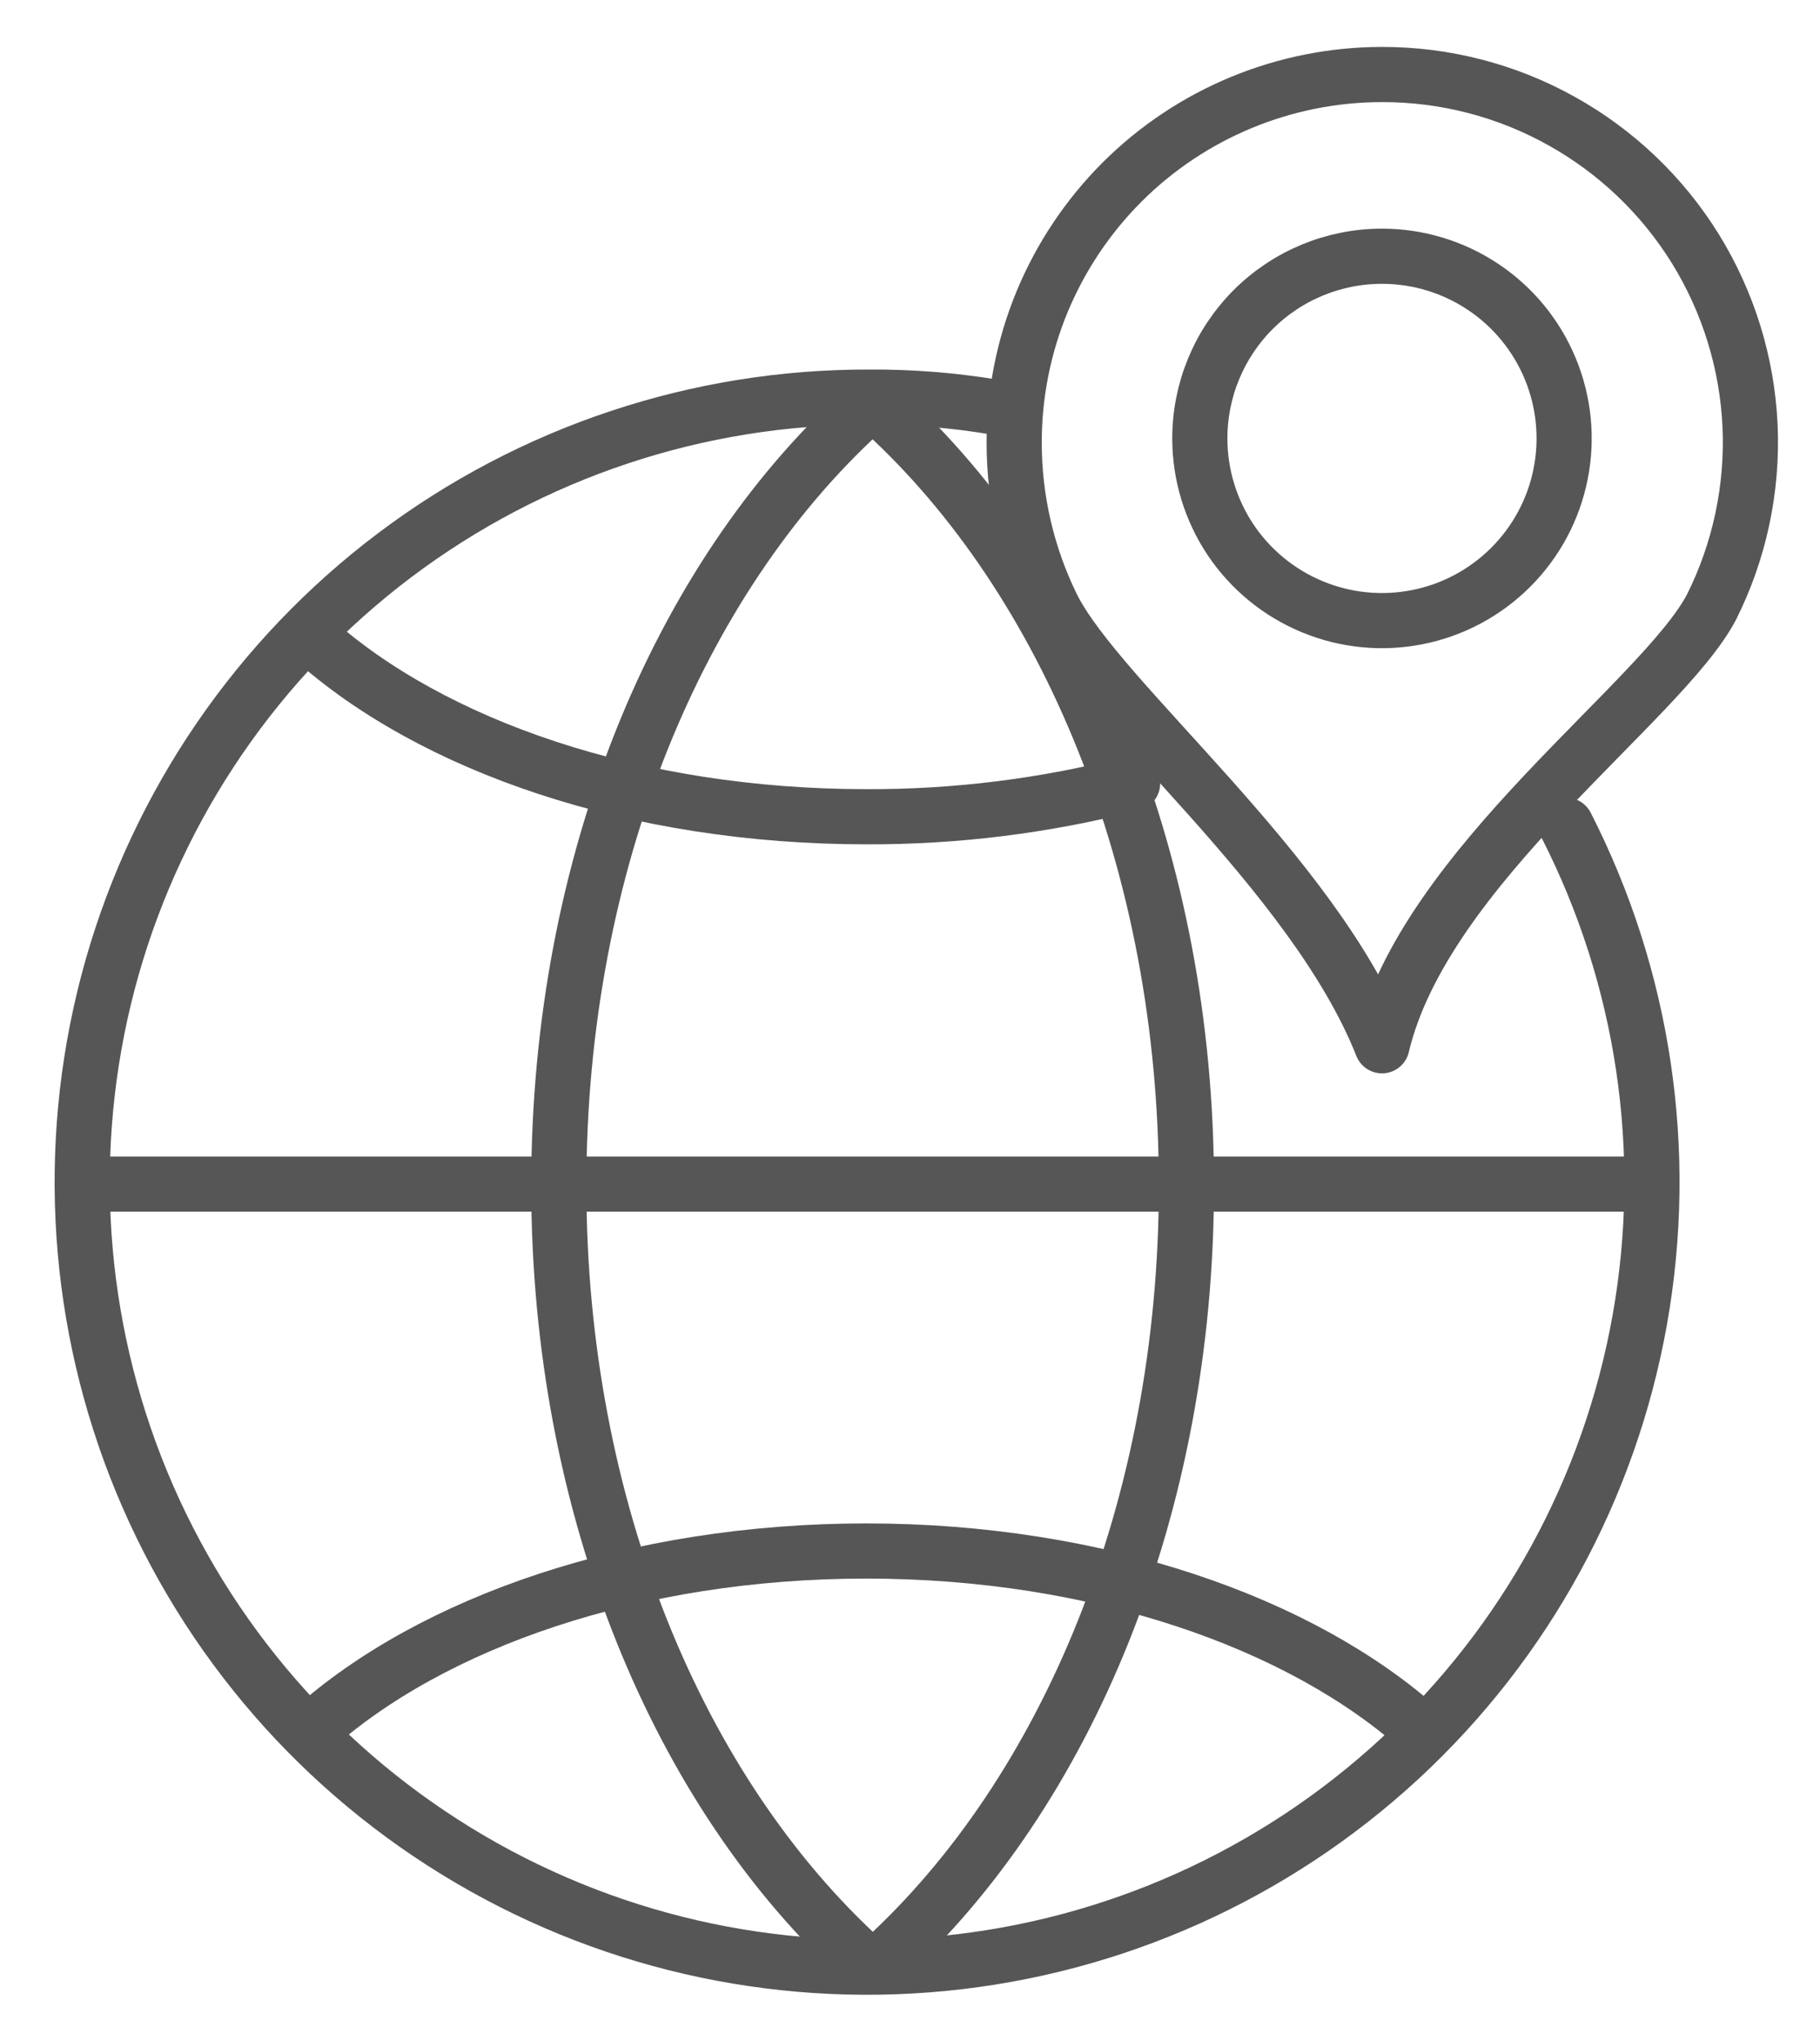 <svg width="33" height="37" viewBox="0 0 33 37" fill="none" xmlns="http://www.w3.org/2000/svg">
<path d="M28.397 14.96C29.808 17.724 30.277 20.873 29.732 23.928C29.187 26.983 27.659 29.776 25.38 31.882C23.101 33.988 20.196 35.292 17.108 35.594C14.019 35.896 10.917 35.181 8.273 33.556C5.628 31.932 3.588 29.488 2.461 26.597C1.335 23.705 1.184 20.525 2.032 17.54C2.881 14.555 4.681 11.929 7.16 10.062C9.639 8.195 12.66 7.19 15.763 7.199C16.522 7.194 17.28 7.255 18.028 7.379" stroke="#565656" stroke-linecap="round" stroke-linejoin="round"/>
<path d="M1.495 21.466H29.949" stroke="#565656" stroke-linecap="round" stroke-linejoin="round"/>
<path d="M20.536 14.202C18.959 14.609 17.337 14.812 15.708 14.806C11.521 14.806 7.83 13.525 5.655 11.567" stroke="#565656" stroke-linecap="round" stroke-linejoin="round"/>
<path d="M25.78 31.375C23.605 29.417 19.905 28.117 15.708 28.117C11.512 28.117 7.83 29.408 5.655 31.357" stroke="#565656" stroke-linecap="round" stroke-linejoin="round"/>
<path d="M15.646 35.535C12.316 32.503 10.132 27.35 10.132 21.493C10.132 15.637 12.307 10.502 15.619 7.47" stroke="#565656" stroke-linecap="round" stroke-linejoin="round"/>
<path d="M16.007 35.535C19.328 32.503 21.512 27.35 21.512 21.493C21.512 15.637 19.337 10.502 16.025 7.47" stroke="#565656" stroke-linecap="round" stroke-linejoin="round"/>
<path d="M25.058 1.351C26.196 1.349 27.316 1.638 28.31 2.192C29.305 2.745 30.142 3.543 30.741 4.511C31.339 5.479 31.68 6.584 31.732 7.721C31.782 8.858 31.542 9.989 31.032 11.007C30.129 12.722 25.825 15.709 25.058 18.958C23.812 15.808 19.95 12.722 19.084 11.007C18.626 10.078 18.388 9.056 18.389 8.02C18.389 7.144 18.561 6.277 18.896 5.468C19.232 4.659 19.723 3.924 20.342 3.304C20.961 2.685 21.697 2.194 22.506 1.859C23.315 1.524 24.182 1.351 25.058 1.351Z" stroke="#565656" stroke-linecap="round" stroke-linejoin="round"/>
<path d="M25.058 4.645C25.711 4.645 26.35 4.839 26.893 5.202C27.436 5.564 27.859 6.08 28.109 6.684C28.359 7.287 28.425 7.951 28.297 8.592C28.17 9.233 27.855 9.821 27.393 10.283C26.931 10.745 26.343 11.06 25.702 11.187C25.061 11.315 24.397 11.249 23.794 10.999C23.19 10.749 22.674 10.326 22.311 9.783C21.949 9.24 21.755 8.601 21.755 7.948C21.755 7.072 22.103 6.232 22.722 5.612C23.342 4.993 24.182 4.645 25.058 4.645Z" stroke="#565656" stroke-linecap="round" stroke-linejoin="round"/>
</svg>
